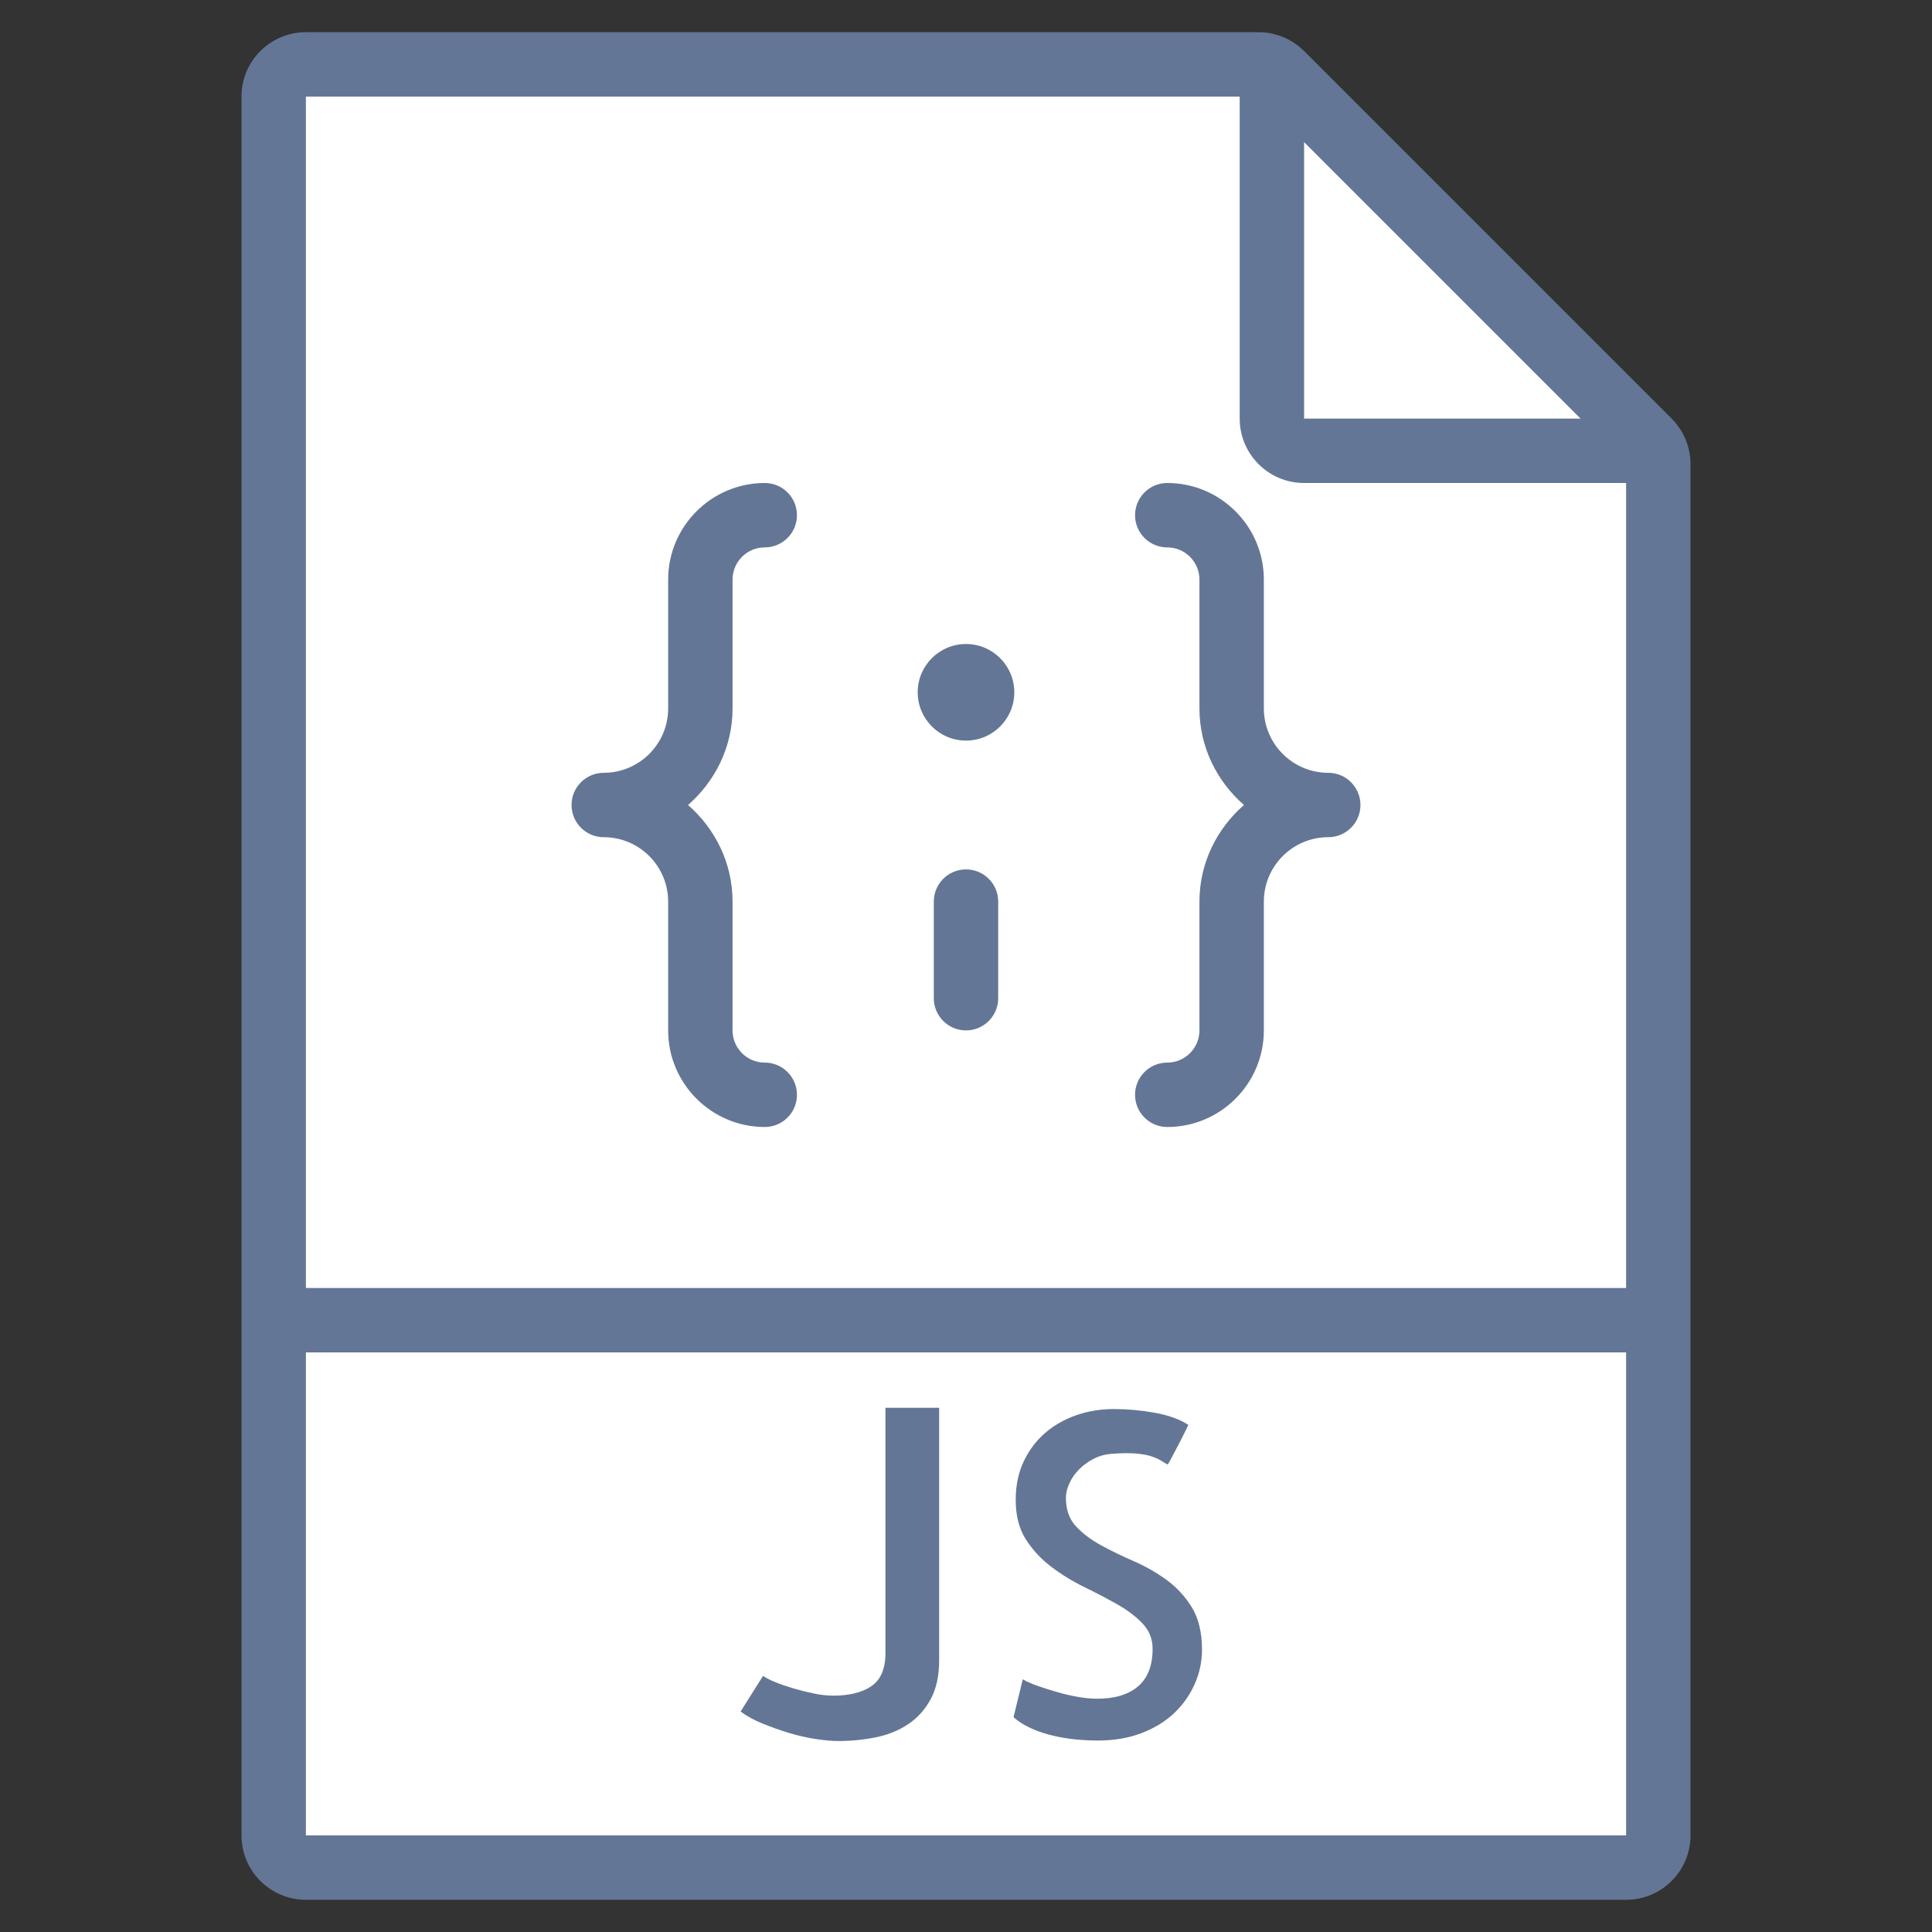 <svg width="60" height="60" viewBox="0 0 60 60" fill="none" xmlns="http://www.w3.org/2000/svg">
<rect x="0" y="0" width="60" height="60" fill="#333333" stroke="none"/>
<path d="M39.086 2H9.5C8.948 2 8.5 2.448 8.5 3V57C8.5 57.552 8.948 58 9.5 58H50.5C51.052 58 51.5 57.552 51.5 57V14.414C51.5 14.149 51.395 13.895 51.207 13.707L39.793 2.293C39.605 2.105 39.351 2 39.086 2Z" fill="white"/>
<path fill-rule="evenodd" clip-rule="evenodd" d="M7.5 3C7.5 1.895 8.395 1 9.5 1H39.086C39.616 1 40.125 1.211 40.5 1.586L51.914 13L51.207 13.707L51.914 13C52.289 13.375 52.5 13.884 52.5 14.414V57C52.5 58.105 51.605 59 50.5 59H9.5C8.395 59 7.5 58.105 7.5 57V3ZM39.086 3L9.5 3V57H50.5V14.414L39.086 3Z" fill="#647696"/>
<path fill-rule="evenodd" clip-rule="evenodd" d="M38.5 13V2H40.5V13H51.5V15H40.5C39.395 15 38.5 14.105 38.5 13Z" fill="#647696"/>
<path fill-rule="evenodd" clip-rule="evenodd" d="M51.5 42H8.5V40H51.5V42Z" fill="#647696"/>
<path d="M27.498 51.43C27.479 51.876 27.327 52.194 27.04 52.38C26.753 52.566 26.367 52.66 25.885 52.66C25.694 52.66 25.489 52.638 25.27 52.592C25.051 52.546 24.841 52.494 24.641 52.435C24.44 52.375 24.256 52.312 24.087 52.244C23.918 52.176 23.788 52.109 23.697 52.046L23 53.153C23.182 53.29 23.405 53.413 23.67 53.522C23.934 53.631 24.21 53.729 24.497 53.816C24.784 53.903 25.062 53.966 25.331 54.007C25.6 54.048 25.834 54.069 26.035 54.069C26.435 54.069 26.826 54.03 27.204 53.953C27.582 53.876 27.917 53.739 28.209 53.543C28.5 53.347 28.732 53.087 28.906 52.764C29.079 52.441 29.166 52.041 29.166 51.568V43.72H27.498V51.43Z" fill="#647696"/>
<path d="M36.227 49.064C35.913 48.836 35.573 48.642 35.208 48.483C34.843 48.324 34.506 48.16 34.196 47.991C33.885 47.822 33.626 47.627 33.417 47.403C33.207 47.179 33.103 46.885 33.103 46.521C33.103 46.375 33.139 46.222 33.212 46.063C33.284 45.904 33.385 45.76 33.513 45.632C33.64 45.504 33.786 45.398 33.951 45.311C34.116 45.224 34.288 45.172 34.471 45.154C34.799 45.127 35.068 45.122 35.278 45.14C35.487 45.159 35.656 45.19 35.784 45.236C35.911 45.282 36.01 45.327 36.078 45.373C36.146 45.419 36.208 45.455 36.263 45.482C36.272 45.473 36.299 45.427 36.345 45.345C36.39 45.263 36.445 45.16 36.509 45.037C36.572 44.914 36.641 44.782 36.714 44.641C36.786 44.499 36.851 44.37 36.905 44.251C36.64 44.078 36.294 43.952 35.866 43.875C35.437 43.798 35.013 43.759 34.595 43.759C34.185 43.759 33.795 43.822 33.426 43.95C33.057 44.078 32.734 44.263 32.455 44.504C32.176 44.745 31.956 45.039 31.792 45.386C31.628 45.733 31.544 46.13 31.544 46.576C31.544 47.068 31.648 47.478 31.858 47.806C32.067 48.134 32.332 48.419 32.651 48.66C32.969 48.901 33.311 49.111 33.676 49.289C34.04 49.467 34.38 49.644 34.695 49.822C35.01 50 35.271 50.198 35.481 50.417C35.69 50.636 35.795 50.9 35.795 51.21C35.795 51.721 35.647 52.106 35.351 52.365C35.055 52.624 34.628 52.755 34.073 52.755C33.89 52.755 33.694 52.736 33.485 52.7C33.275 52.664 33.065 52.616 32.856 52.556C32.646 52.496 32.444 52.433 32.248 52.365C32.052 52.297 31.89 52.226 31.763 52.153L31.476 53.329C31.63 53.466 31.816 53.582 32.03 53.678C32.244 53.774 32.469 53.849 32.707 53.904C32.943 53.959 33.179 53.998 33.411 54.02C33.643 54.042 33.869 54.054 34.088 54.054C34.598 54.054 35.054 53.977 35.455 53.822C35.855 53.667 36.193 53.46 36.467 53.2C36.741 52.94 36.952 52.639 37.103 52.298C37.254 51.957 37.329 51.603 37.329 51.238C37.329 50.7 37.224 50.26 37.015 49.919C36.803 49.577 36.541 49.292 36.227 49.064Z" fill="#647696"/>
<path d="M22.75 22V18C22.75 17.449 23.198 17 23.75 17C24.303 17 24.75 16.552 24.75 16C24.75 15.448 24.303 15 23.75 15C22.096 15 20.75 16.346 20.75 18V22C20.75 23.103 19.853 24 18.75 24C18.197 24 17.75 24.448 17.75 25C17.75 25.552 18.197 26 18.75 26C19.853 26 20.75 26.897 20.75 28V32C20.75 33.654 22.096 35 23.75 35C24.303 35 24.75 34.552 24.75 34C24.75 33.448 24.303 33 23.75 33C23.198 33 22.75 32.551 22.75 32V28C22.75 26.8 22.208 25.734 21.368 25C22.208 24.266 22.75 23.2 22.75 22Z" fill="#647696"/>
<path d="M37.25 22V18C37.25 17.449 36.802 17 36.25 17C35.697 17 35.25 16.552 35.25 16C35.25 15.448 35.697 15 36.25 15C37.904 15 39.25 16.346 39.25 18V22C39.25 23.103 40.147 24 41.25 24C41.803 24 42.25 24.448 42.25 25C42.25 25.552 41.803 26 41.25 26C40.147 26 39.25 26.897 39.25 28V32C39.25 33.654 37.904 35 36.25 35C35.697 35 35.25 34.552 35.25 34C35.25 33.448 35.697 33 36.25 33C36.802 33 37.25 32.551 37.25 32V28C37.25 26.8 37.792 25.734 38.632 25C37.792 24.266 37.25 23.2 37.25 22Z" fill="#647696"/>
<path d="M30 23C30.828 23 31.5 22.328 31.5 21.5C31.5 20.672 30.828 20 30 20C29.172 20 28.5 20.672 28.5 21.5C28.5 22.328 29.172 23 30 23Z" fill="#647696"/>
<path d="M30 27C29.447 27 29 27.448 29 28V31C29 31.552 29.447 32 30 32C30.553 32 31 31.552 31 31V28C31 27.448 30.553 27 30 27Z" fill="#647696"/>
</svg>
